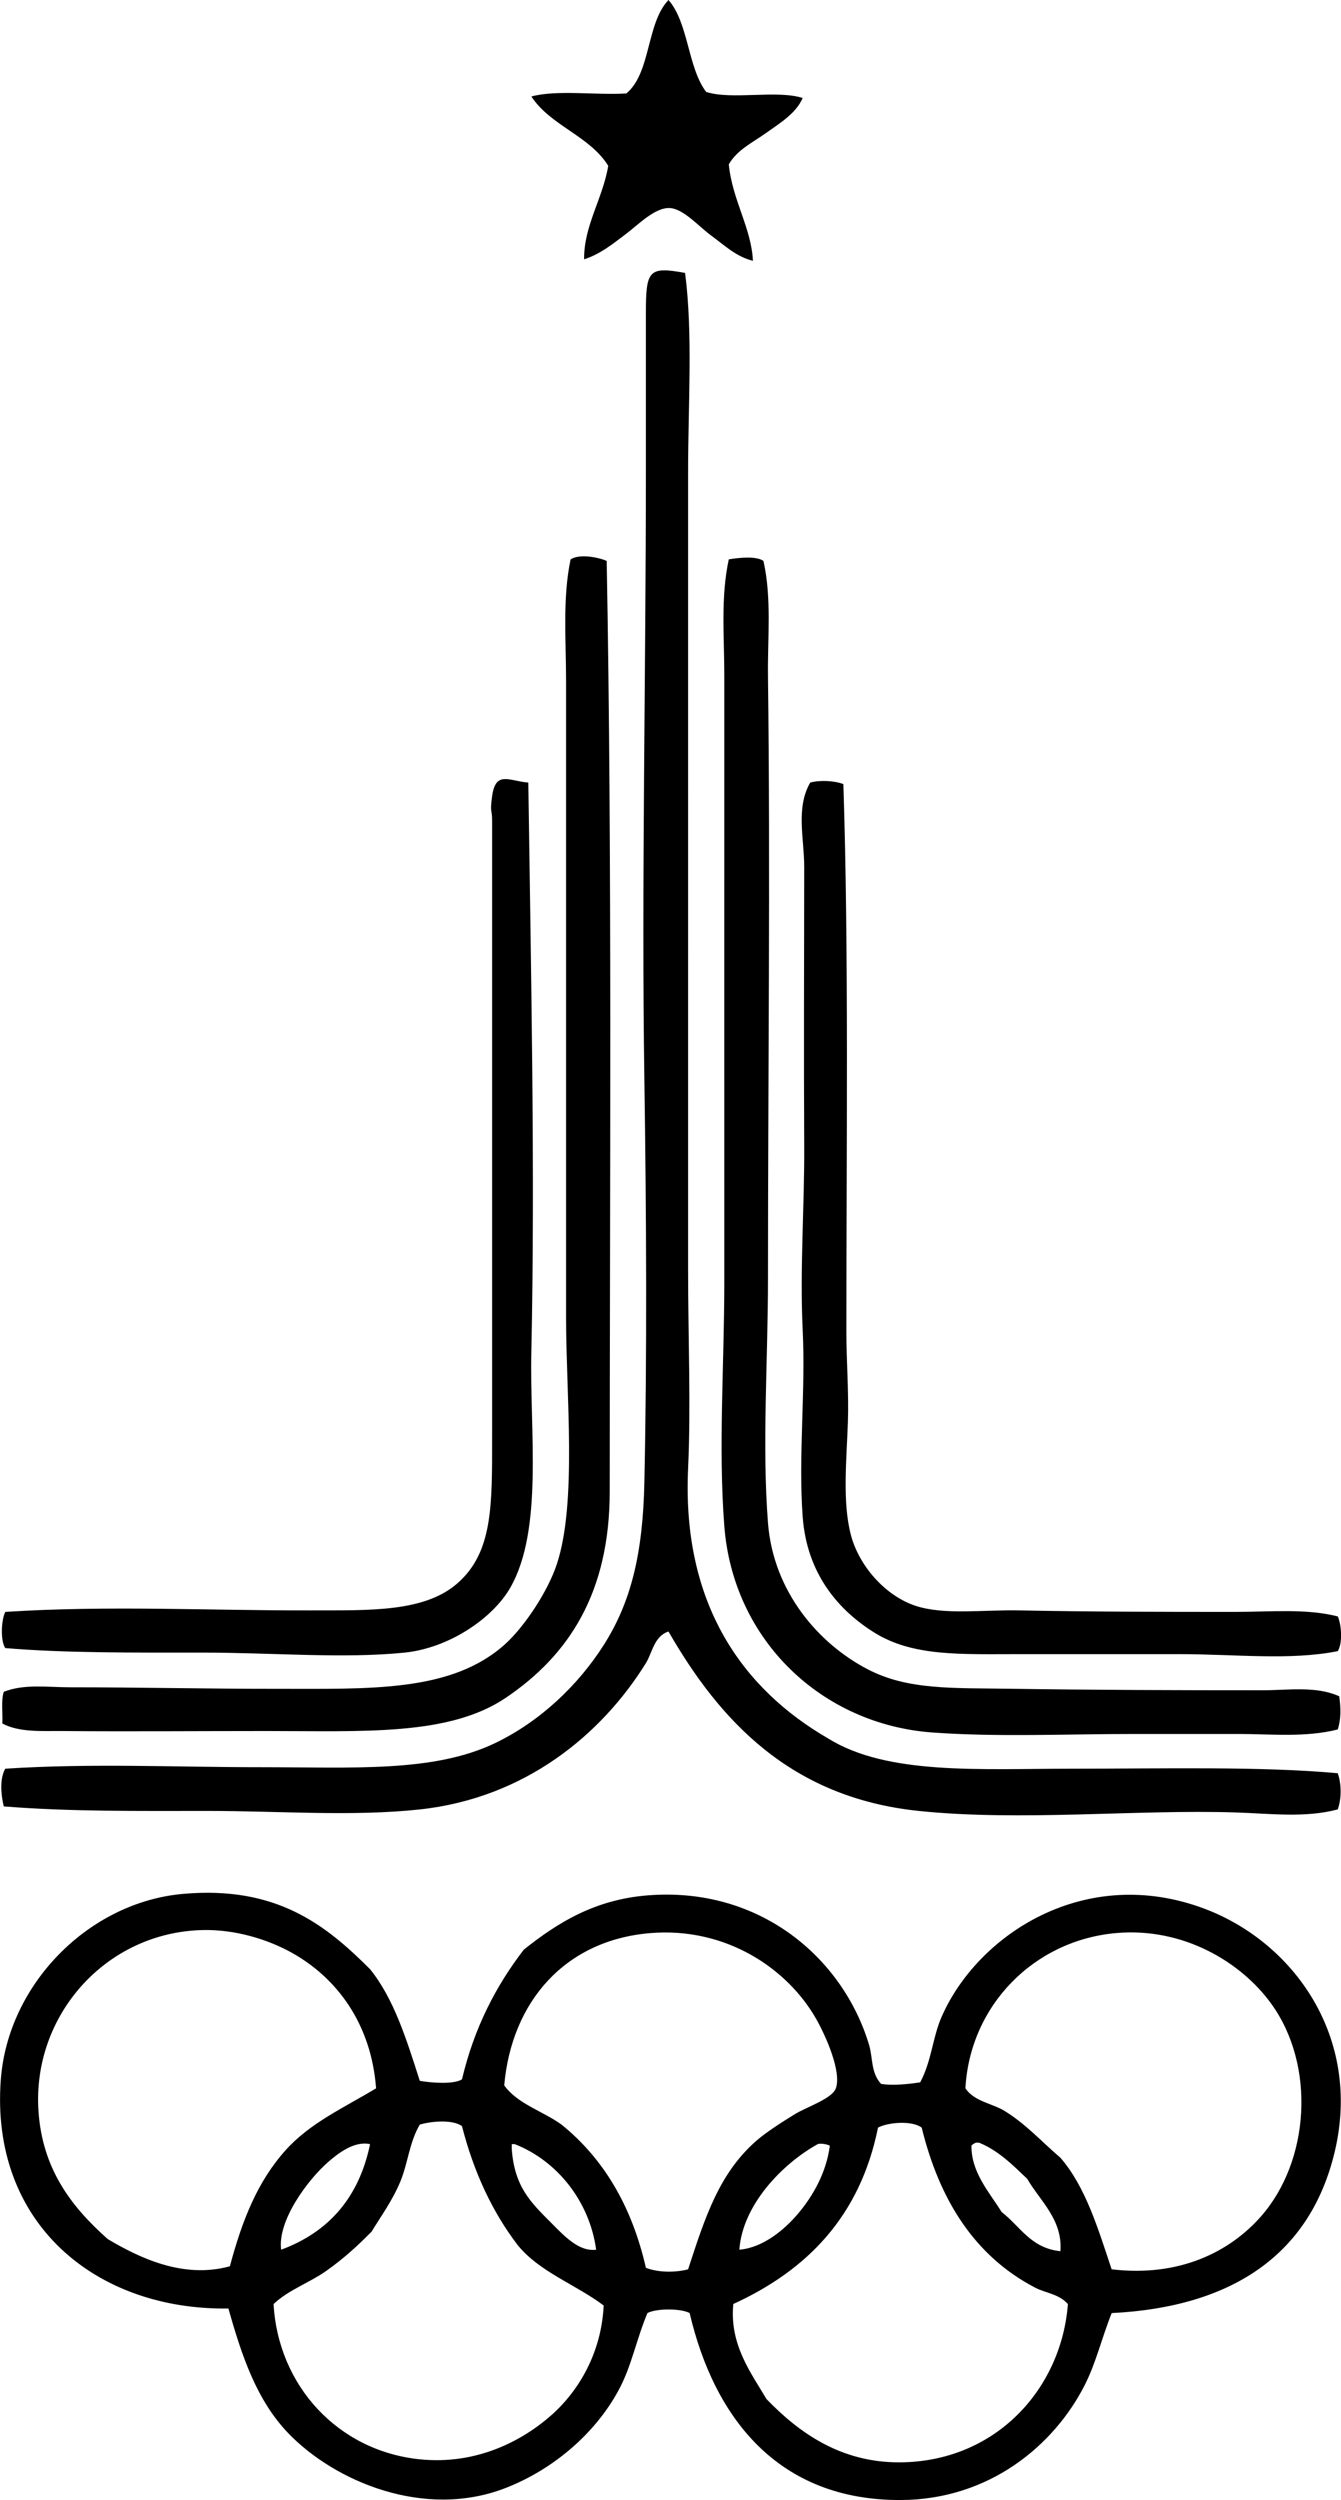 <?xml version="1.0" encoding="iso-8859-1"?>
<!-- Generator: Adobe Illustrator 19.2.0, SVG Export Plug-In . SVG Version: 6.00 Build 0)  -->
<svg version="1.1" xmlns="http://www.w3.org/2000/svg" xmlns:xlink="http://www.w3.org/1999/xlink" x="0px" y="0px"
	 viewBox="0 0 44.97 83.807" style="enable-background:new 0 0 44.97 83.807;" xml:space="preserve">
<g id="Olympic_x5F_Games_x5F_Moscow">
	<path style="fill-rule:evenodd;clip-rule:evenodd;" d="M22.418,0c0.676,0.774,0.64,2.259,1.264,3.083
		c0.872,0.275,2.368-0.076,3.235,0.202c-0.225,0.524-0.774,0.848-1.213,1.163c-0.462,0.331-0.976,0.566-1.264,1.061
		c0.117,1.2,0.759,2.136,0.809,3.235c-0.582-0.151-0.932-0.506-1.415-0.859c-0.391-0.286-0.909-0.881-1.365-0.91
		c-0.5-0.032-1.064,0.556-1.466,0.859c-0.484,0.366-0.869,0.681-1.415,0.859c-0.012-1.125,0.626-2.035,0.809-3.134
		c-0.625-1.009-1.931-1.338-2.578-2.325c0.866-0.23,2.152-0.039,3.185-0.101C21.834,2.449,21.673,0.771,22.418,0z"/>
	<path style="fill-rule:evenodd;clip-rule:evenodd;" d="M22.974,9.149c0.266,2.061,0.101,4.357,0.101,6.723
		c0.002,9.216-0.001,17.777,0,26.688c0.001,2.303,0.097,4.592,0,6.672c-0.211,4.566,1.847,7.399,4.701,9.048
		c1.985,1.233,5.078,1.011,8.189,1.011c3.092,0,6.313-0.083,8.896,0.152c0.128,0.35,0.128,0.863,0,1.213
		c-1.104,0.293-2.275,0.137-3.438,0.101c-3.317-0.104-7.195,0.304-10.614-0.05c-4.309-0.447-6.679-3.041-8.392-6.015
		c-0.487,0.163-0.539,0.709-0.758,1.062c-1.48,2.383-4.038,4.519-7.582,4.903c-2.248,0.243-4.714,0.05-7.076,0.05
		c-2.36,0-4.665,0.027-6.875-0.152c-0.096-0.406-0.141-0.925,0.051-1.264c2.899-0.187,5.68-0.05,8.543-0.05
		c3.122,0,5.818,0.184,7.885-0.809c1.513-0.727,2.783-1.941,3.64-3.285c0.924-1.451,1.314-3.081,1.364-5.459
		c0.091-4.242,0.068-8.97,0-13.496c-0.098-6.518,0.052-13.531,0.051-20.522c0-1.357,0-3.368,0-5.156
		C21.66,9.063,21.744,8.924,22.974,9.149z"/>
	<path style="fill-rule:evenodd;clip-rule:evenodd;" d="M20.345,18.804c0.185,9.878,0.103,21.08,0.102,31.187
		c0,3.398-1.364,5.492-3.488,6.925c-1.901,1.283-4.769,1.112-8.036,1.112c-2.317,0-4.657,0.02-6.824,0
		c-0.684-0.006-1.449,0.055-2.021-0.253c0.018-0.352-0.047-0.788,0.05-1.062c0.683-0.271,1.462-0.151,2.225-0.151
		c2.277,0,4.666,0.053,6.874,0.051c3.16-0.003,5.931,0.132,7.733-1.517c0.632-0.578,1.418-1.752,1.719-2.679
		c0.672-2.064,0.304-5.647,0.304-8.239c0-7.171,0-14.197,0-21.331c0-1.389-0.121-2.8,0.151-4.094
		C19.424,18.558,20.062,18.677,20.345,18.804z"/>
	<path style="fill-rule:evenodd;clip-rule:evenodd;" d="M25.602,18.804c0.282,1.253,0.135,2.586,0.152,3.892
		c0.082,6.511,0,13.453,0,20.168c-0.001,2.774-0.202,5.589,0,8.188c0.18,2.312,1.704,4.052,3.336,4.903
		c1.353,0.706,2.832,0.626,4.853,0.657c2.642,0.04,5.589,0.051,8.391,0.05c0.866,0,1.792-0.152,2.578,0.202
		c0.054,0.398,0.061,0.767-0.051,1.112c-1.089,0.275-2.221,0.151-3.336,0.151c-1.151,0-2.327,0-3.488,0
		c-2.272,0-4.586,0.109-6.773-0.05c-3.685-0.268-6.679-3.072-6.975-6.925c-0.202-2.627-0.001-5.421,0-8.138
		c0.001-6.748-0.002-13.581,0-20.371c0-1.31-0.125-2.622,0.151-3.892C24.755,18.697,25.365,18.63,25.602,18.804z"/>
	<path style="fill-rule:evenodd;clip-rule:evenodd;" d="M17.717,26.234c0.085,6.083,0.232,13.057,0.101,19.107
		c-0.058,2.65,0.409,5.938-0.707,7.885c-0.587,1.023-2.049,2.02-3.538,2.173c-2.036,0.21-4.441,0-6.774,0
		c-2.304,0-4.607,0.018-6.622-0.151c-0.171-0.257-0.133-0.949,0-1.213c3.445-0.224,6.896-0.041,10.261-0.05
		c1.939-0.006,3.788,0.068,4.903-0.91c1.186-1.04,1.163-2.595,1.162-4.903c0-3.178,0.001-6.216,0-9.553c0-2.998,0.001-6.372,0-9.503
		c0-0.134,0-1.126,0-1.618c0-0.396-0.08-0.213,0-0.809C16.622,25.819,17.08,26.185,17.717,26.234z"/>
	<path style="fill-rule:evenodd;clip-rule:evenodd;" d="M28.282,26.285c0.184,5.568,0.101,12.368,0.101,18.349
		c0,1.012,0.085,2.039,0.051,3.033c-0.045,1.294-0.189,2.689,0.101,3.791c0.276,1.048,1.166,2.046,2.174,2.375
		c0.957,0.313,2.24,0.127,3.488,0.152c2.408,0.047,4.769,0.05,7.228,0.05c1.178,0,2.374-0.12,3.438,0.152
		c0.124,0.279,0.165,0.893,0,1.163c-1.592,0.32-3.438,0.101-5.308,0.101c-1.811,0-3.68,0-5.408,0c-1.932,0-3.521,0.081-4.803-0.708
		c-1.214-0.747-2.285-1.977-2.426-3.892c-0.15-2.049,0.101-4.162,0-6.268c-0.099-2.054,0.062-4.128,0.051-6.167
		c-0.016-3.023-0.003-6.223,0-9.351c0.001-0.956-0.289-1.983,0.202-2.831C27.507,26.142,27.996,26.174,28.282,26.285z"/>
	<path style="fill-rule:evenodd;clip-rule:evenodd;" d="M14.078,69.755c0.359,0.064,1.135,0.13,1.415-0.051
		c0.408-1.731,1.142-3.138,2.073-4.347c1.125-0.897,2.37-1.676,4.145-1.819c3.751-0.304,6.549,2.08,7.431,5.004
		c0.134,0.446,0.057,0.935,0.403,1.314c0.366,0.066,0.921,0.01,1.314-0.051c0.384-0.723,0.414-1.493,0.708-2.173
		c1.196-2.767,4.818-5.167,8.846-3.639c2.971,1.127,5.259,4.299,4.347,8.138c-0.8,3.368-3.343,5.204-7.48,5.409
		c-0.343,0.862-0.525,1.671-0.91,2.426c-1.015,1.991-3.175,3.83-6.166,3.841c-4.1,0.017-6.253-2.741-7.077-6.268
		c-0.294-0.159-1.121-0.159-1.415,0c-0.362,0.863-0.521,1.717-0.91,2.477c-0.759,1.479-2.183,2.739-3.842,3.386
		c-2.727,1.064-5.73-0.22-7.278-1.82c-1.078-1.113-1.578-2.62-2.022-4.195c-4.45,0.063-7.998-2.861-7.632-7.683
		c0.242-3.187,2.942-5.938,6.116-6.217c3.137-0.276,4.784,1.044,6.268,2.527C13.216,67.01,13.639,68.39,14.078,69.755z
		 M9.781,65.458c-0.809-0.45-1.899-0.782-2.981-0.758c-3.258,0.072-5.724,2.874-5.51,6.065c0.128,1.909,1.06,3.175,2.325,4.296
		c1.022,0.604,2.511,1.347,4.094,0.91c0.42-1.574,0.938-2.854,1.87-3.892c0.82-0.914,1.936-1.413,3.033-2.073
		C12.449,67.847,11.305,66.306,9.781,65.458z M25.349,71.777c0.312-0.275,0.81-0.601,1.315-0.91
		c0.388-0.236,1.241-0.515,1.365-0.859c0.199-0.551-0.328-1.745-0.657-2.325c-0.964-1.697-3.028-3.088-5.56-2.881
		c-2.852,0.233-4.655,2.286-4.903,5.105c0.45,0.627,1.295,0.861,1.92,1.314c1.408,1.137,2.359,2.729,2.831,4.802
		c0.413,0.159,0.968,0.165,1.415,0.051C23.642,74.335,24.111,72.869,25.349,71.777z M42.283,74.304
		c1.645-1.867,1.839-5.069,0.353-7.127c-1.018-1.412-2.963-2.573-5.206-2.376c-2.764,0.243-4.907,2.439-5.055,5.206
		c0.309,0.448,0.891,0.498,1.315,0.758c0.718,0.44,1.262,1.051,1.87,1.567c0.846,0.974,1.262,2.377,1.719,3.741
		C39.577,76.345,41.257,75.467,42.283,74.304z M14.078,71.221c-0.35,0.587-0.4,1.31-0.657,1.921
		c-0.267,0.636-0.639,1.141-0.96,1.668c-0.475,0.482-0.955,0.918-1.517,1.314c-0.575,0.406-1.252,0.628-1.77,1.112
		c0.152,2.731,2.154,4.925,4.903,5.206c1.905,0.195,3.432-0.619,4.398-1.466c0.939-0.824,1.695-2.114,1.769-3.69
		c-0.933-0.702-2.148-1.121-2.881-2.021c-0.847-1.108-1.473-2.437-1.871-3.993C15.17,71.044,14.478,71.106,14.078,71.221z
		 M29.444,71.322c-0.603,2.986-2.391,4.787-4.853,5.914c-0.131,1.364,0.592,2.303,1.112,3.185c1.084,1.125,2.482,2.126,4.448,2.123
		c3.222-0.005,5.441-2.445,5.661-5.307c-0.309-0.343-0.742-0.362-1.112-0.556c-1.996-1.046-3.19-2.902-3.791-5.358
		C30.582,71.079,29.789,71.142,29.444,71.322z M10.995,72.484c-0.667,0.585-1.694,1.95-1.567,2.932
		c1.586-0.588,2.609-1.738,2.982-3.539C11.884,71.76,11.339,72.183,10.995,72.484z M34.448,73.04
		c-0.485-0.458-0.948-0.939-1.617-1.213c-0.034,0-0.067,0-0.101,0c-0.061,0.024-0.115,0.054-0.152,0.101
		c-0.014,0.896,0.611,1.576,1.011,2.224c0.62,0.476,0.977,1.214,1.972,1.314C35.641,74.404,34.868,73.77,34.448,73.04z
		 M17.262,71.877c-0.034,0-0.067,0-0.101,0c0,0.051,0,0.102,0,0.152c0.088,1.275,0.637,1.799,1.314,2.477
		c0.435,0.435,0.928,0.984,1.517,0.91C19.767,73.773,18.665,72.425,17.262,71.877z M27.422,71.877
		c-1.191,0.66-2.524,2.042-2.628,3.539c0.792-0.069,1.504-0.66,1.972-1.213c0.497-0.588,0.947-1.377,1.062-2.274
		C27.698,71.862,27.478,71.847,27.422,71.877z"/>
</g>
<g id="Layer_1">
</g>
</svg>

